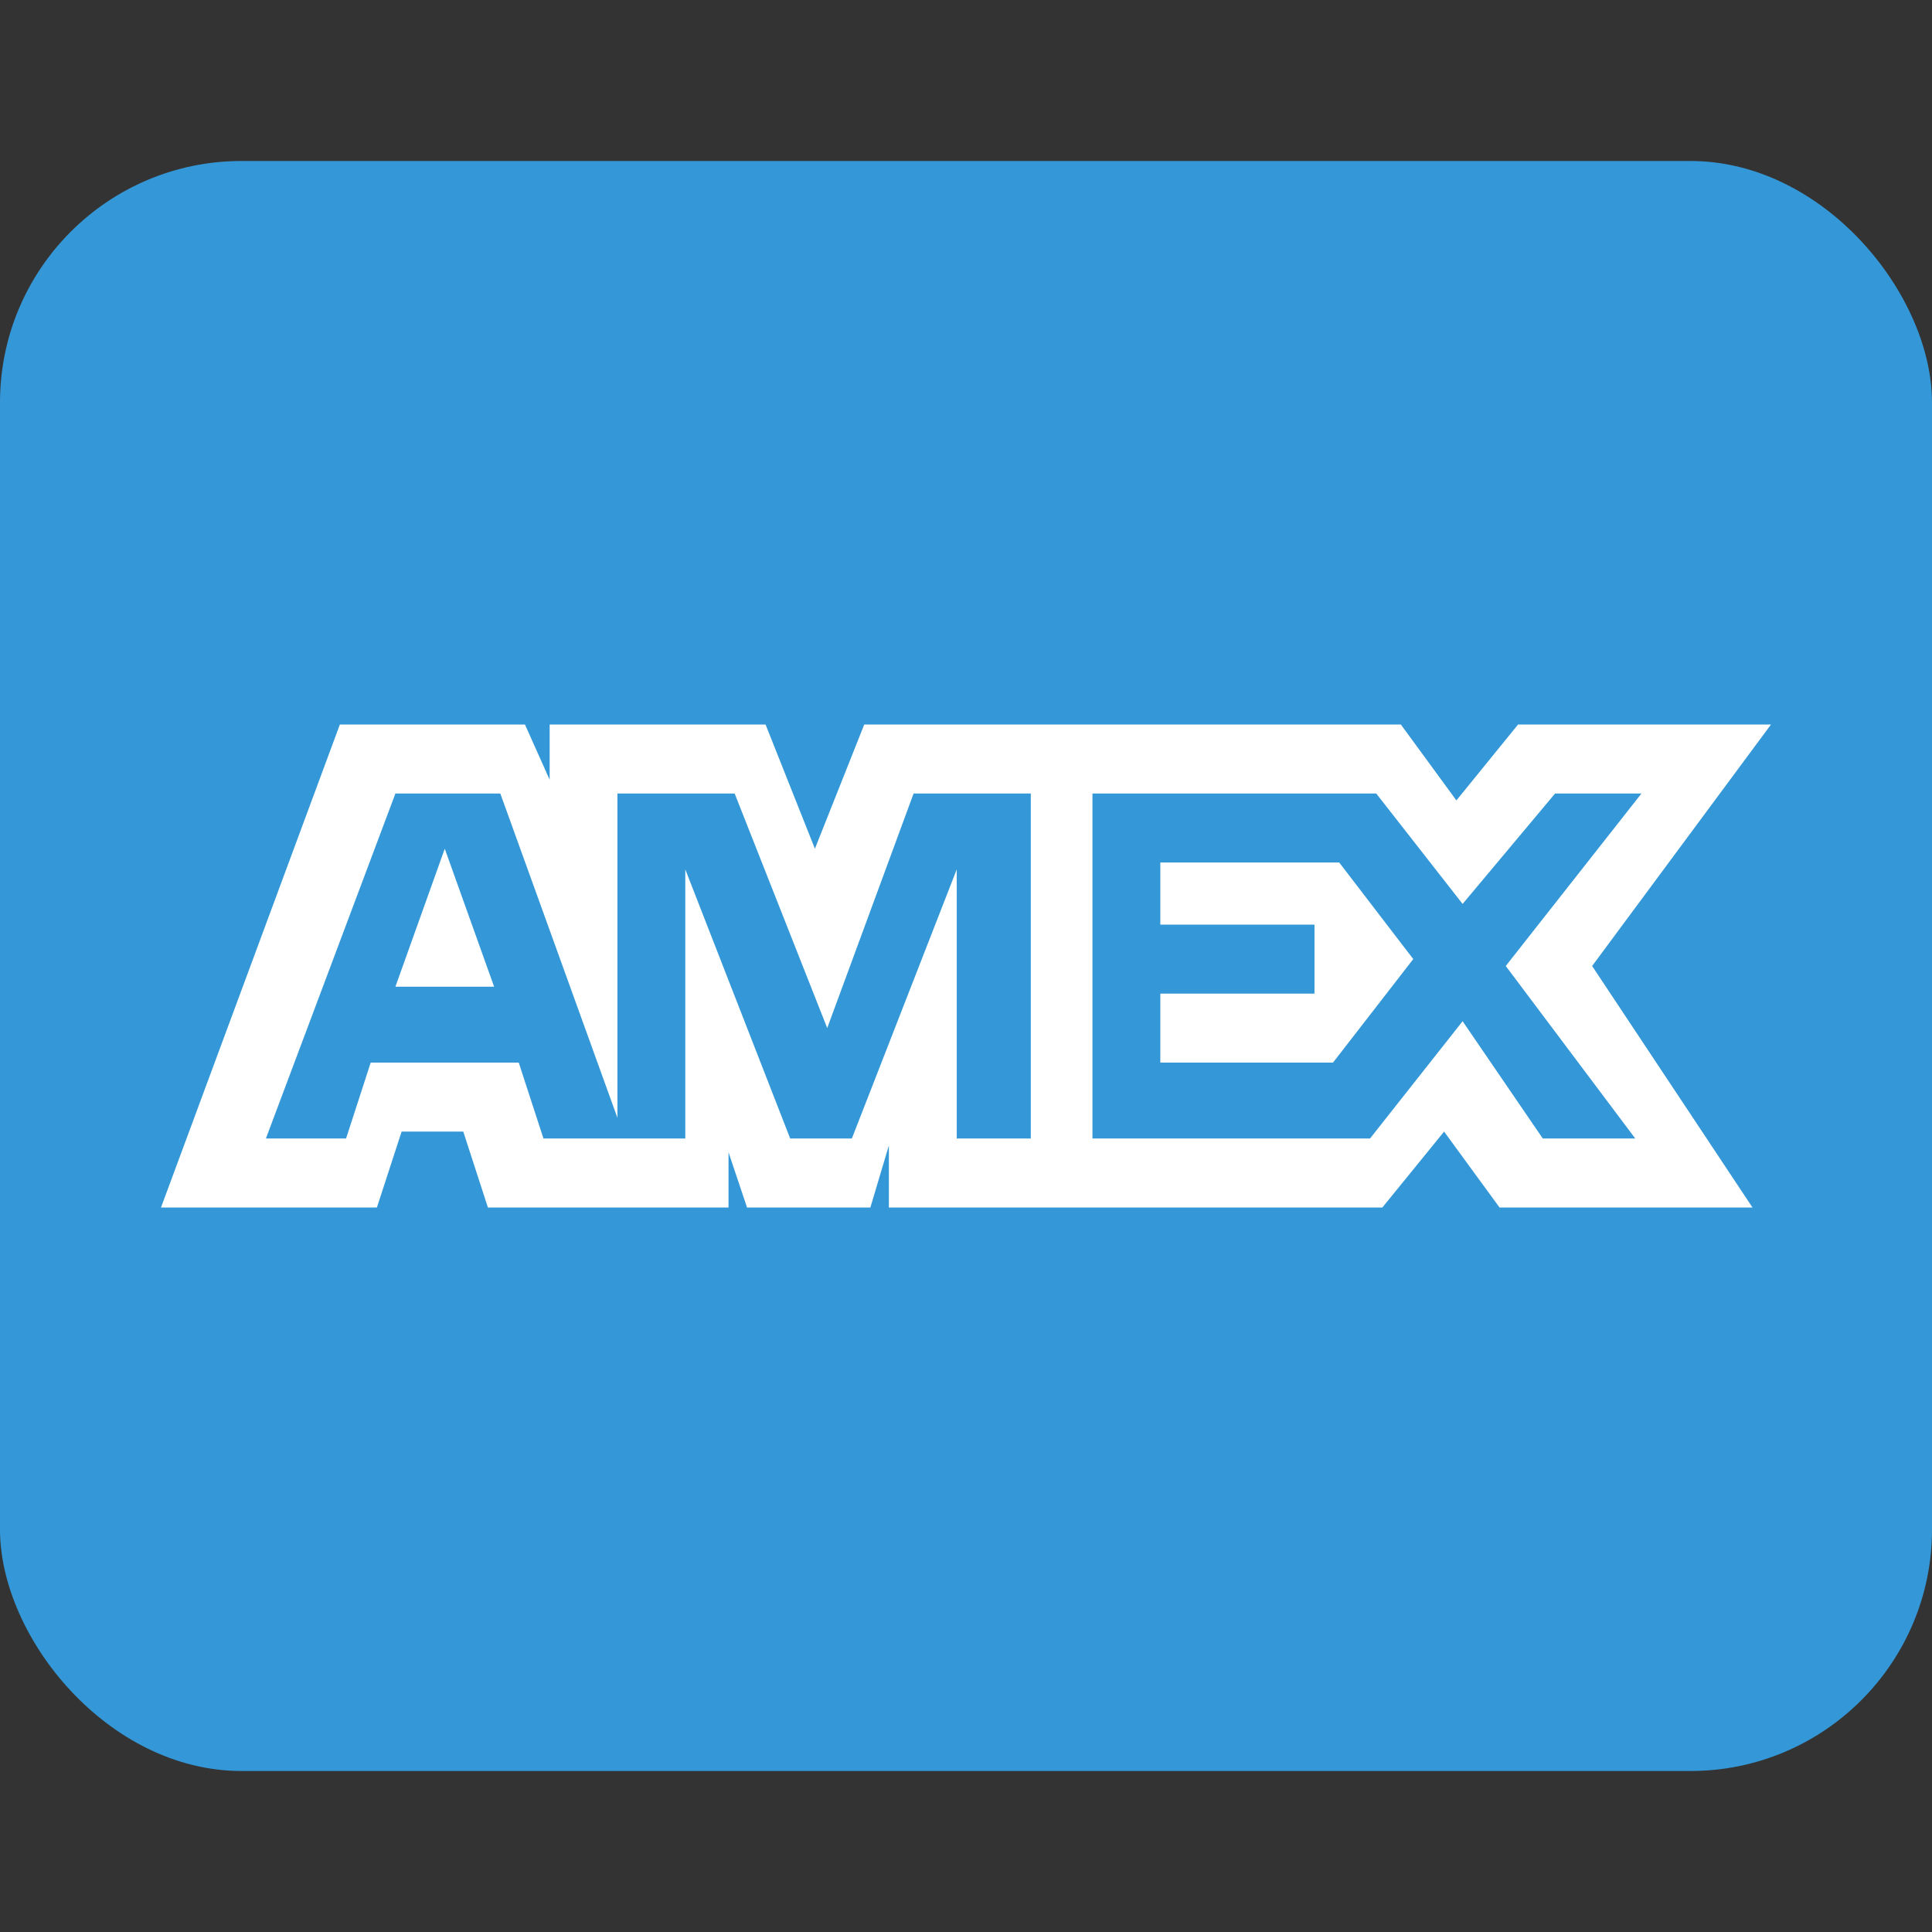 <svg width="24" height="24" viewBox="0 0 24 24" fill="none" xmlns="http://www.w3.org/2000/svg">
<rect x="0" y="0" width="24" height="24" fill="#333333" stroke="none"/>
<rect y="2" width="24" height="20" rx="3" fill="#3498D8"/>
<path fill-rule="evenodd" clip-rule="evenodd" d="M4.912 12.257H6.138L5.525 10.543L4.912 12.257ZM22 9H18.858L18.092 9.943L17.402 9H10.736L10.123 10.543L9.51 9H6.828V9.686L6.521 9H4.222L2 15H4.682L4.989 14.057H5.755L6.061 15H9.05V14.314L9.28 15H10.812L11.042 14.229V15H17.172L17.939 14.057L18.628 15H21.77L19.778 12L22 9ZM12.728 14.143H11.885V10.8L10.582 14.143H9.816L8.513 10.8V14.143H6.751L6.444 13.2H4.605L4.299 14.143H3.303L4.912 9.857H6.215L7.67 13.886V9.857H9.126L10.276 12.771L11.349 9.857H12.805V14.143H12.728ZM20.314 14.143H19.165L18.169 12.686L17.019 14.143H13.571V9.857H17.096L18.169 11.229L19.318 9.857H20.391L18.705 12L20.314 14.143ZM14.414 10.714V11.486H16.329V12.343H14.414V13.2H16.559L17.556 11.914L16.636 10.714H14.414Z" fill="white"/>
</svg>

